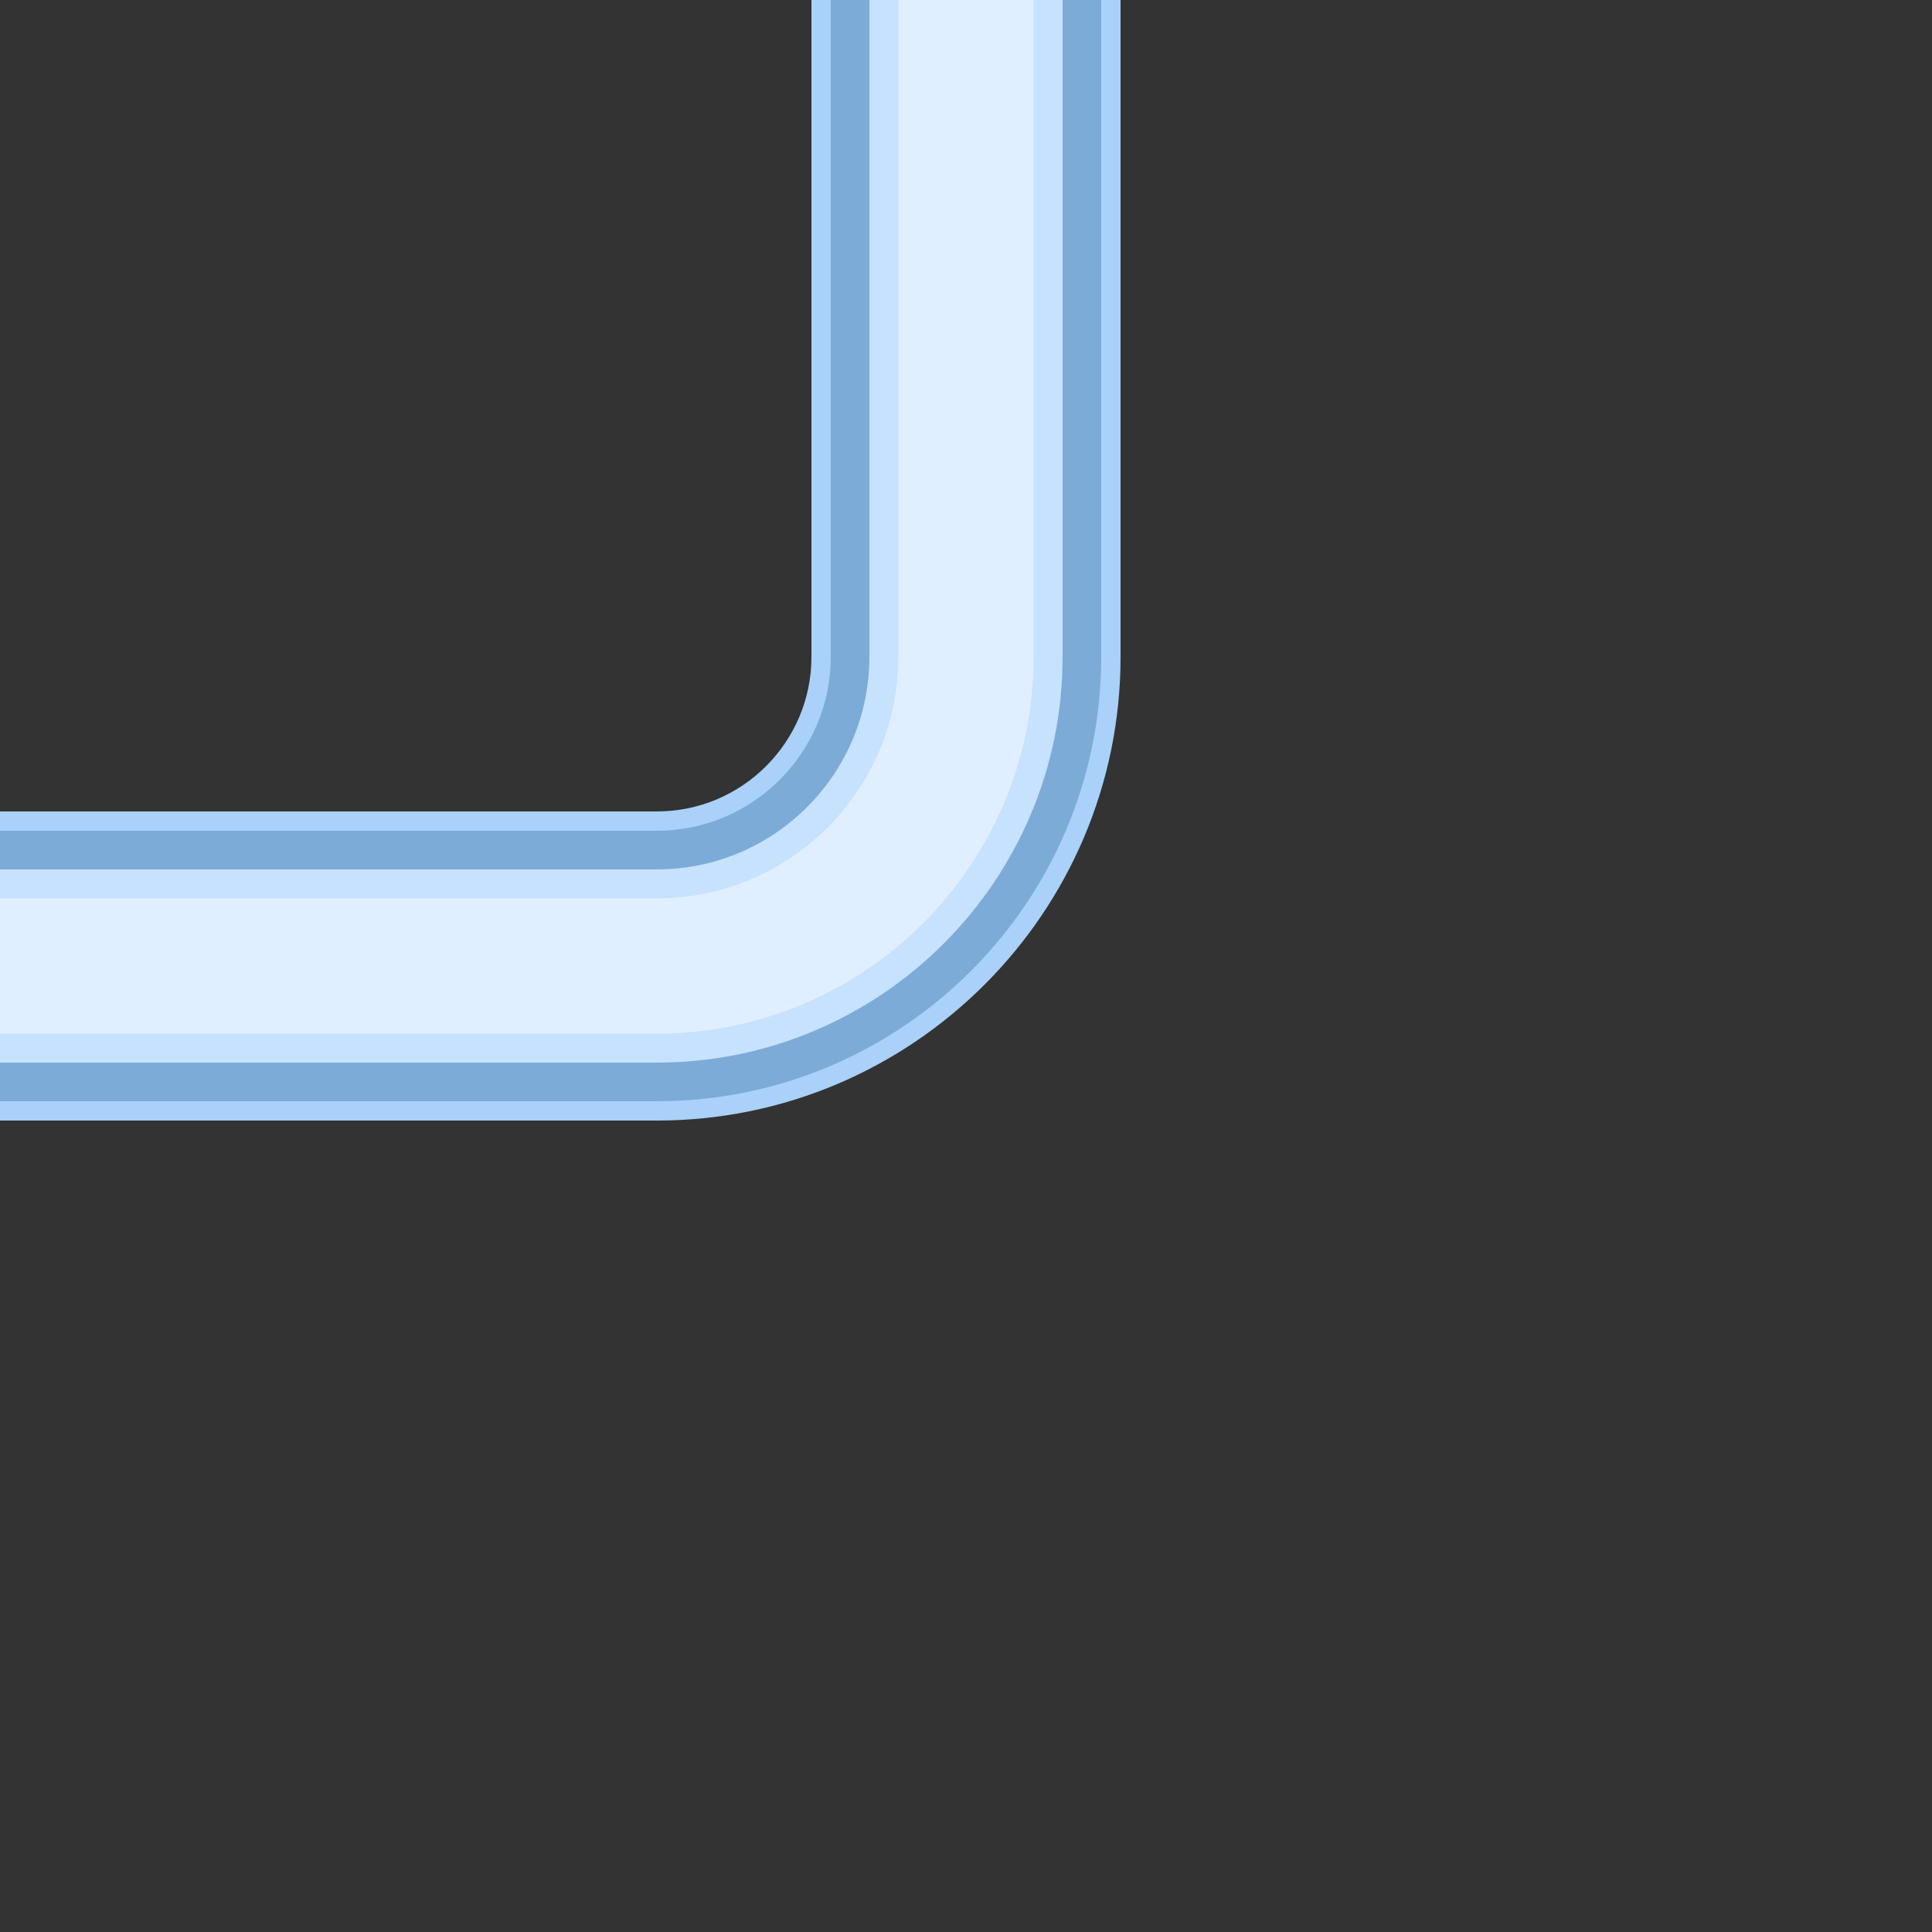 <svg version="1.1" id="Layer_1" xmlns="http://www.w3.org/2000/svg" xmlns:xlink="http://www.w3.org/1999/xlink" x="0px" y="0px" viewBox="0 0 100 100" xml:space="preserve"><rect x="0" y="0" width="100" height="100" fill="#333333" stroke="none"/><desc>Copyright Opto 22</desc> <svg><g>
<g id="frame">
	<rect fill="none" width="100" height="100"></rect>
</g>
<g id="shape">

	<path fill="#a9d1f9" d="M34,58H0V42h34c4.411,0,8-3.589,8-8V0h16v34C58,47.234,47.234,58,34,58z"></path>

</g>
<g id="dark">
	<path fill="#7dabd8" d="M34,57H0V43h34c4.962,0,9-4.038,9-9V0h14v34C57,46.682,46.682,57,34,57z"></path>
</g>
<g id="light">
	<path fill="#c6e2ff" d="M34,55H0V45h34c6.065,0,11-4.935,11-11V0h10v34C55,45.58,45.58,55,34,55z"></path>
</g>
<g id="hlight">
	<path fill="#e0efff" d="M34,53.5H0v-7h34c6.893,0,12.5-5.607,12.5-12.5V0h7v34C53.5,44.752,44.752,53.5,34,53.5z"></path>
</g>
</g></svg></svg>